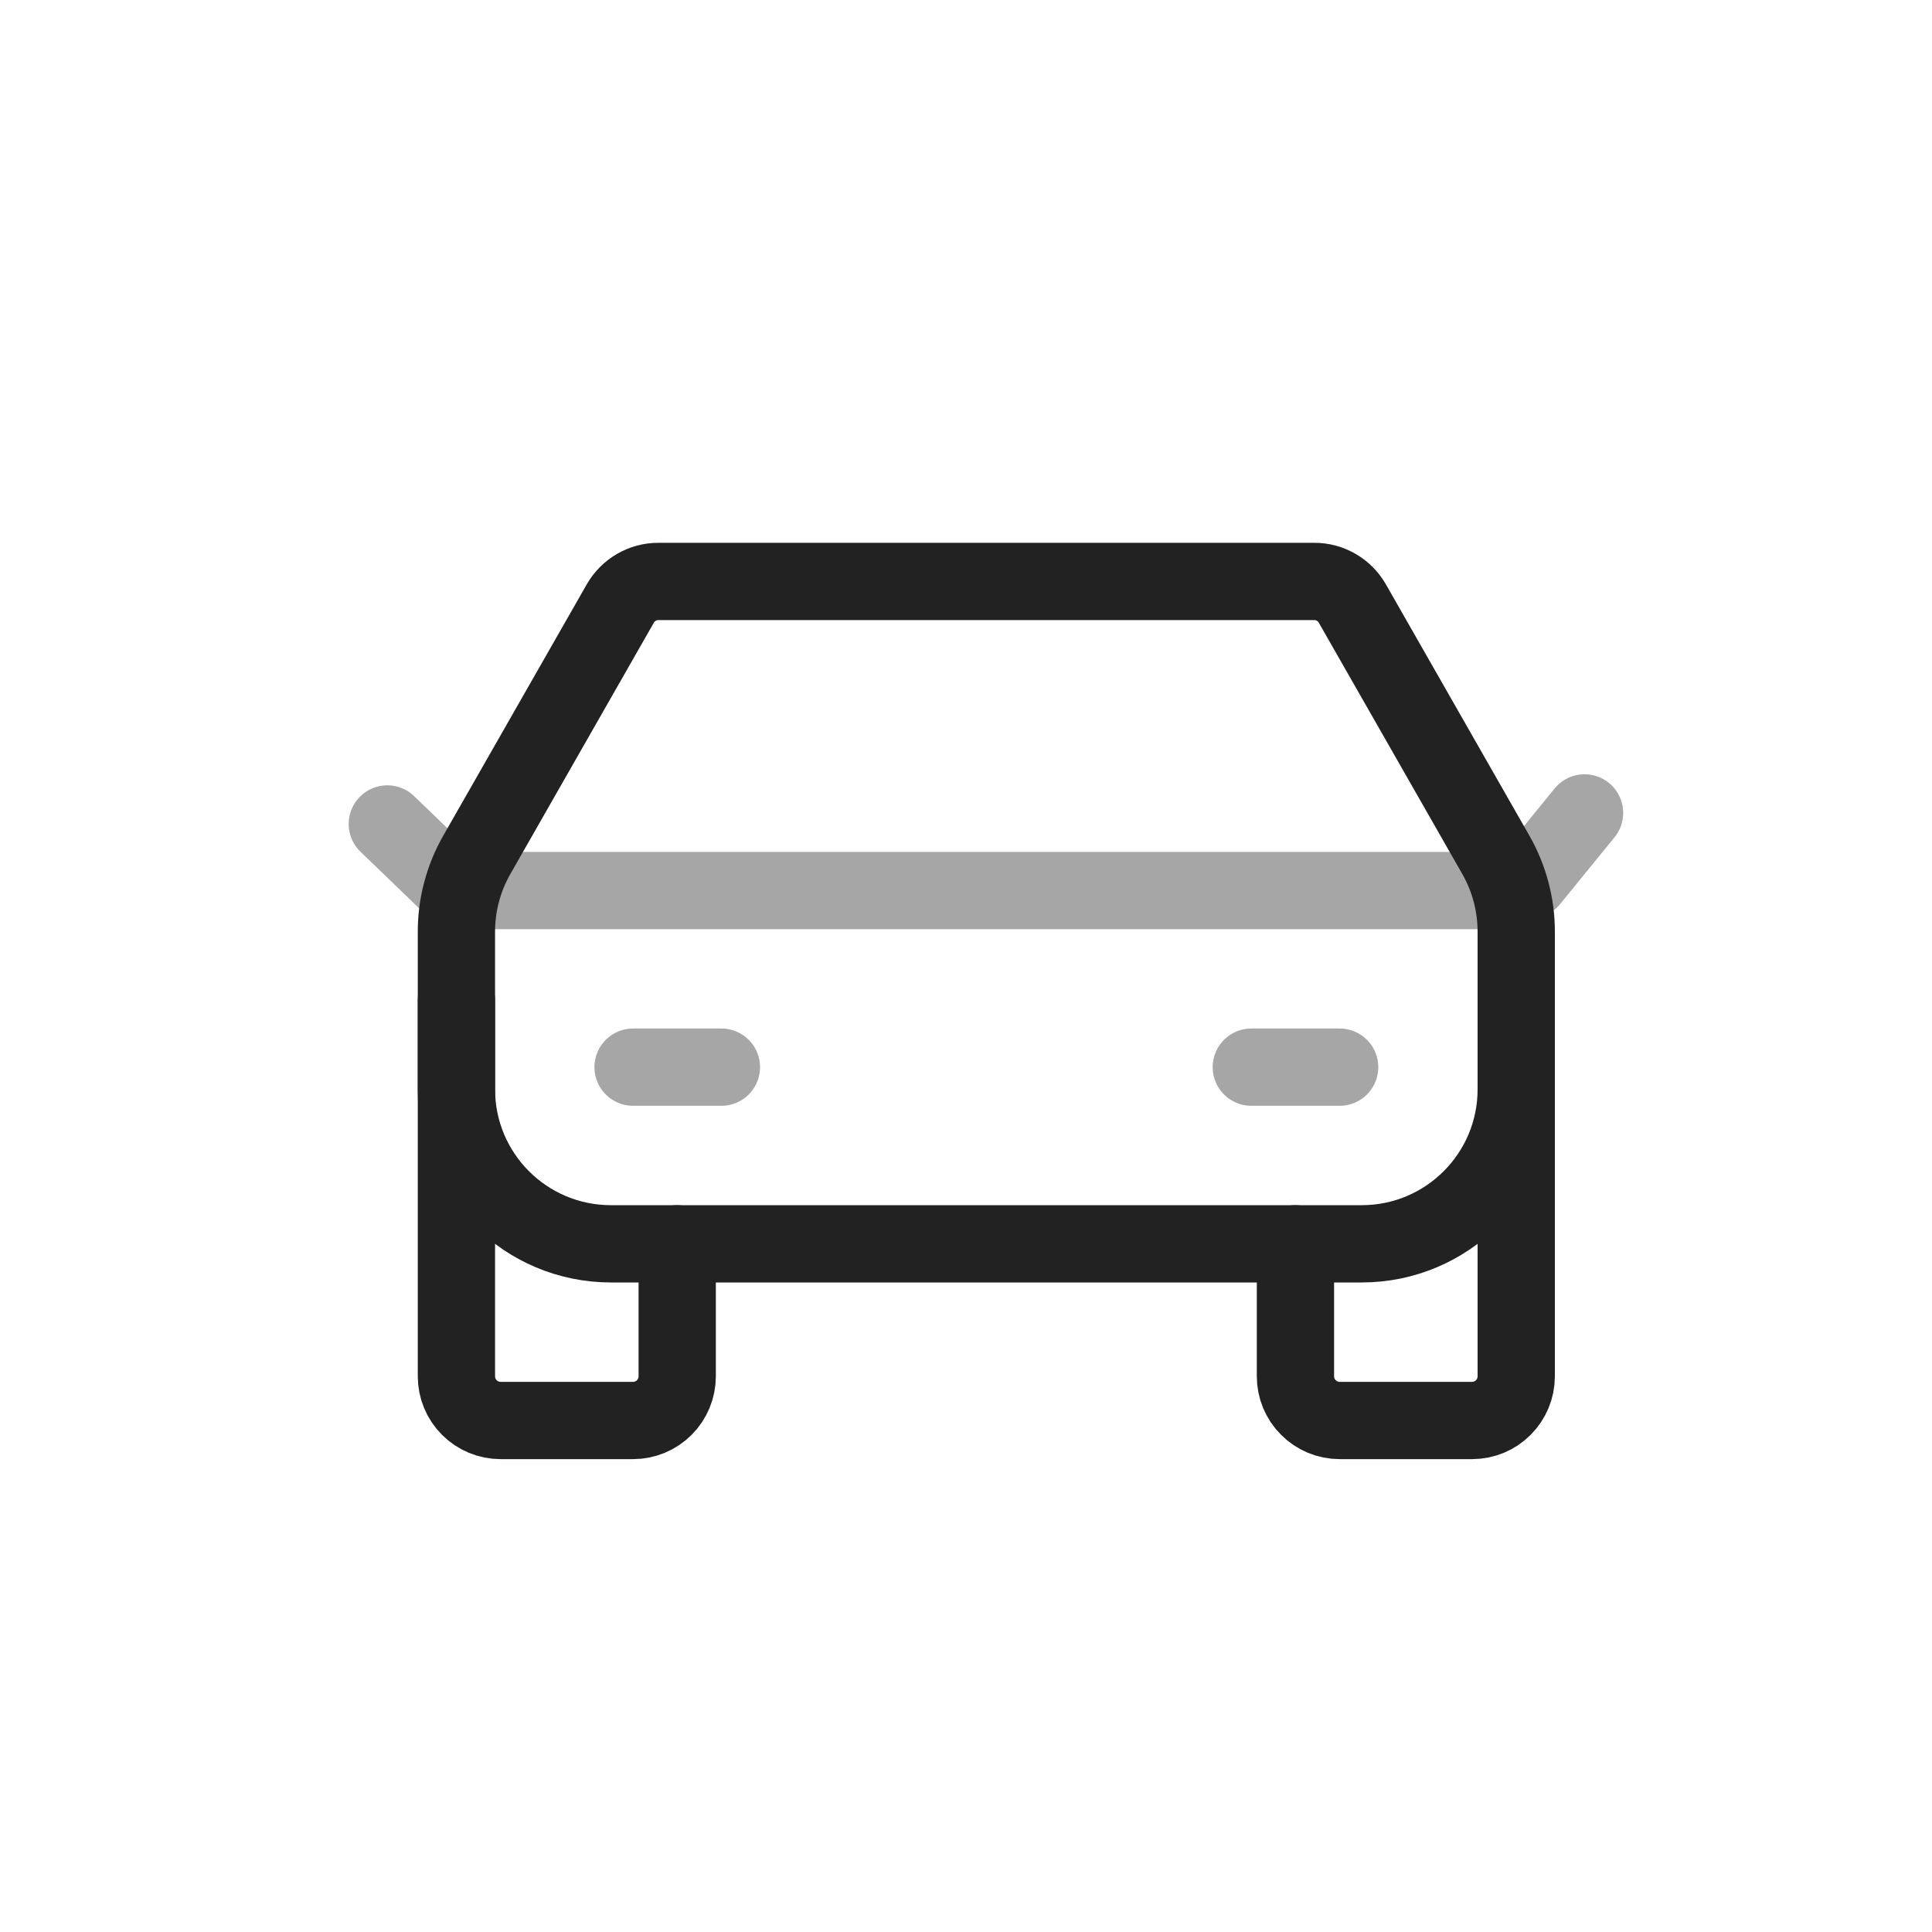<svg width="25" height="25" viewBox="0 0 25 25" fill="none" xmlns="http://www.w3.org/2000/svg">
<path opacity="0.4" d="M6.378 11.524H19.148" stroke="#222222" stroke-linecap="round" stroke-linejoin="round"/>
<path opacity="0.4" d="M19.802 11.381L20.504 10.519" stroke="#222222" stroke-linecap="round" stroke-linejoin="round"/>
<path opacity="0.4" d="M5.906 11.524L5.012 10.662" stroke="#222222" stroke-linecap="round" stroke-linejoin="round"/>
<path d="M19.62 13.767V17.809C19.62 17.961 19.56 18.106 19.453 18.213C19.346 18.321 19.201 18.381 19.049 18.381H17.335C17.183 18.381 17.038 18.321 16.931 18.213C16.823 18.106 16.763 17.961 16.763 17.809V16.095" stroke="#222222" stroke-linecap="round" stroke-linejoin="round"/>
<path d="M8.763 16.095V17.809C8.763 17.961 8.703 18.106 8.596 18.213C8.489 18.321 8.343 18.381 8.192 18.381H6.477C6.326 18.381 6.181 18.321 6.073 18.213C5.966 18.106 5.906 17.961 5.906 17.809L5.906 12.945" stroke="#222222" stroke-linecap="round" stroke-linejoin="round"/>
<path opacity="0.4" d="M8.192 13.809H9.335" stroke="#222222" stroke-linecap="round" stroke-linejoin="round"/>
<path opacity="0.4" d="M16.192 13.809H17.335" stroke="#222222" stroke-linecap="round" stroke-linejoin="round"/>
<path d="M19.62 12.055C19.62 11.707 19.529 11.365 19.357 11.063L17.499 7.809C17.449 7.722 17.378 7.65 17.291 7.6C17.204 7.55 17.106 7.523 17.006 7.524H8.52C8.42 7.523 8.322 7.55 8.235 7.6C8.149 7.65 8.077 7.722 8.027 7.809L6.169 11.063C5.997 11.365 5.906 11.707 5.906 12.055V14.095C5.906 15.2 6.801 16.095 7.906 16.095H17.62C18.725 16.095 19.62 15.2 19.62 14.095V12.055Z" stroke="#222222" stroke-linecap="round" stroke-linejoin="round"/>
</svg>
